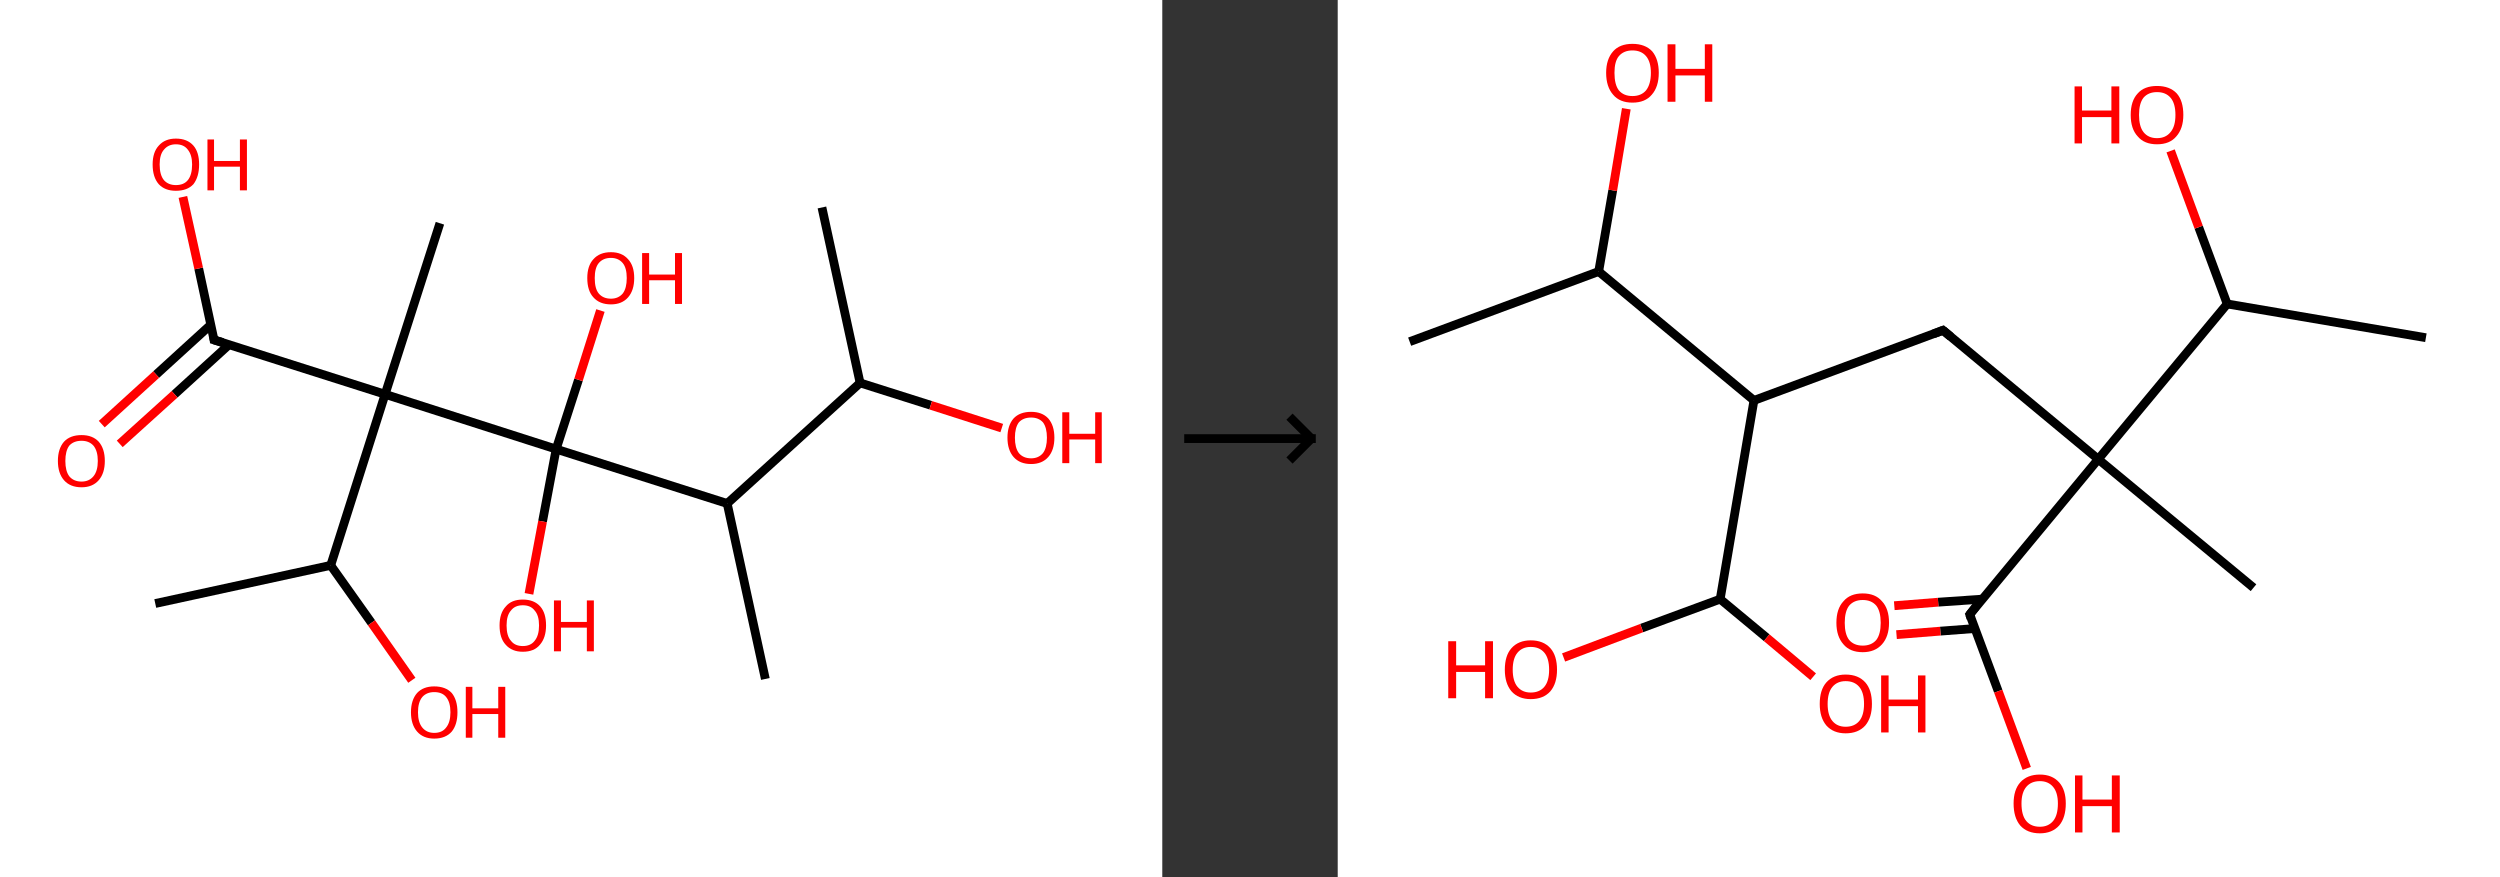 <?xml version='1.0' encoding='ASCII' standalone='yes'?>
<svg xmlns="http://www.w3.org/2000/svg" xmlns:xlink="http://www.w3.org/1999/xlink" version="1.1" width="570.0px" viewBox="0 0 570.0 200.0" height="200.0px">
  <rect x="0" y="0" width="570.0" height="200.0" fill="#333333" stroke="none"/>
  <g>
    <g transform="translate(0, 0) scale(1 1) "><!-- END OF HEADER -->
<rect style="opacity:1.0;fill:#FFFFFF;stroke:none" width="265.0" height="200.0" x="0.0" y="0.0"> </rect>
<path class="bond-0 atom-0 atom-1" d="M 187.4,47.3 L 196.1,87.3" style="fill:none;fill-rule:evenodd;stroke:#000000;stroke-width:2.0px;stroke-linecap:butt;stroke-linejoin:miter;stroke-opacity:1"/>
<path class="bond-1 atom-1 atom-2" d="M 196.1,87.3 L 212.2,92.4" style="fill:none;fill-rule:evenodd;stroke:#000000;stroke-width:2.0px;stroke-linecap:butt;stroke-linejoin:miter;stroke-opacity:1"/>
<path class="bond-1 atom-1 atom-2" d="M 212.2,92.4 L 228.4,97.6" style="fill:none;fill-rule:evenodd;stroke:#FF0000;stroke-width:2.0px;stroke-linecap:butt;stroke-linejoin:miter;stroke-opacity:1"/>
<path class="bond-2 atom-1 atom-3" d="M 196.1,87.3 L 165.8,114.8" style="fill:none;fill-rule:evenodd;stroke:#000000;stroke-width:2.0px;stroke-linecap:butt;stroke-linejoin:miter;stroke-opacity:1"/>
<path class="bond-3 atom-3 atom-4" d="M 165.8,114.8 L 174.5,154.8" style="fill:none;fill-rule:evenodd;stroke:#000000;stroke-width:2.0px;stroke-linecap:butt;stroke-linejoin:miter;stroke-opacity:1"/>
<path class="bond-4 atom-3 atom-5" d="M 165.8,114.8 L 126.8,102.4" style="fill:none;fill-rule:evenodd;stroke:#000000;stroke-width:2.0px;stroke-linecap:butt;stroke-linejoin:miter;stroke-opacity:1"/>
<path class="bond-5 atom-5 atom-6" d="M 126.8,102.4 L 123.7,118.9" style="fill:none;fill-rule:evenodd;stroke:#000000;stroke-width:2.0px;stroke-linecap:butt;stroke-linejoin:miter;stroke-opacity:1"/>
<path class="bond-5 atom-5 atom-6" d="M 123.7,118.9 L 120.6,135.4" style="fill:none;fill-rule:evenodd;stroke:#FF0000;stroke-width:2.0px;stroke-linecap:butt;stroke-linejoin:miter;stroke-opacity:1"/>
<path class="bond-6 atom-5 atom-7" d="M 126.8,102.4 L 131.9,86.6" style="fill:none;fill-rule:evenodd;stroke:#000000;stroke-width:2.0px;stroke-linecap:butt;stroke-linejoin:miter;stroke-opacity:1"/>
<path class="bond-6 atom-5 atom-7" d="M 131.9,86.6 L 136.9,70.8" style="fill:none;fill-rule:evenodd;stroke:#FF0000;stroke-width:2.0px;stroke-linecap:butt;stroke-linejoin:miter;stroke-opacity:1"/>
<path class="bond-7 atom-5 atom-8" d="M 126.8,102.4 L 87.8,89.9" style="fill:none;fill-rule:evenodd;stroke:#000000;stroke-width:2.0px;stroke-linecap:butt;stroke-linejoin:miter;stroke-opacity:1"/>
<path class="bond-8 atom-8 atom-9" d="M 87.8,89.9 L 100.3,50.9" style="fill:none;fill-rule:evenodd;stroke:#000000;stroke-width:2.0px;stroke-linecap:butt;stroke-linejoin:miter;stroke-opacity:1"/>
<path class="bond-9 atom-8 atom-10" d="M 87.8,89.9 L 48.8,77.5" style="fill:none;fill-rule:evenodd;stroke:#000000;stroke-width:2.0px;stroke-linecap:butt;stroke-linejoin:miter;stroke-opacity:1"/>
<path class="bond-10 atom-10 atom-11" d="M 48.1,74.0 L 35.6,85.4" style="fill:none;fill-rule:evenodd;stroke:#000000;stroke-width:2.0px;stroke-linecap:butt;stroke-linejoin:miter;stroke-opacity:1"/>
<path class="bond-10 atom-10 atom-11" d="M 35.6,85.4 L 23.2,96.7" style="fill:none;fill-rule:evenodd;stroke:#FF0000;stroke-width:2.0px;stroke-linecap:butt;stroke-linejoin:miter;stroke-opacity:1"/>
<path class="bond-10 atom-10 atom-11" d="M 52.2,78.6 L 39.8,89.9" style="fill:none;fill-rule:evenodd;stroke:#000000;stroke-width:2.0px;stroke-linecap:butt;stroke-linejoin:miter;stroke-opacity:1"/>
<path class="bond-10 atom-10 atom-11" d="M 39.8,89.9 L 27.3,101.2" style="fill:none;fill-rule:evenodd;stroke:#FF0000;stroke-width:2.0px;stroke-linecap:butt;stroke-linejoin:miter;stroke-opacity:1"/>
<path class="bond-11 atom-10 atom-12" d="M 48.8,77.5 L 45.3,61.2" style="fill:none;fill-rule:evenodd;stroke:#000000;stroke-width:2.0px;stroke-linecap:butt;stroke-linejoin:miter;stroke-opacity:1"/>
<path class="bond-11 atom-10 atom-12" d="M 45.3,61.2 L 41.7,44.9" style="fill:none;fill-rule:evenodd;stroke:#FF0000;stroke-width:2.0px;stroke-linecap:butt;stroke-linejoin:miter;stroke-opacity:1"/>
<path class="bond-12 atom-8 atom-13" d="M 87.8,89.9 L 75.4,128.9" style="fill:none;fill-rule:evenodd;stroke:#000000;stroke-width:2.0px;stroke-linecap:butt;stroke-linejoin:miter;stroke-opacity:1"/>
<path class="bond-13 atom-13 atom-14" d="M 75.4,128.9 L 35.4,137.6" style="fill:none;fill-rule:evenodd;stroke:#000000;stroke-width:2.0px;stroke-linecap:butt;stroke-linejoin:miter;stroke-opacity:1"/>
<path class="bond-14 atom-13 atom-15" d="M 75.4,128.9 L 84.7,142.0" style="fill:none;fill-rule:evenodd;stroke:#000000;stroke-width:2.0px;stroke-linecap:butt;stroke-linejoin:miter;stroke-opacity:1"/>
<path class="bond-14 atom-13 atom-15" d="M 84.7,142.0 L 93.9,155.1" style="fill:none;fill-rule:evenodd;stroke:#FF0000;stroke-width:2.0px;stroke-linecap:butt;stroke-linejoin:miter;stroke-opacity:1"/>
<path d="M 50.8,78.1 L 48.8,77.5 L 48.7,76.7" style="fill:none;stroke:#000000;stroke-width:2.0px;stroke-linecap:butt;stroke-linejoin:miter;stroke-opacity:1;"/>
<path class="atom-2" d="M 229.7 99.8 Q 229.7 97.0, 231.1 95.4 Q 232.5 93.9, 235.1 93.9 Q 237.6 93.9, 239.0 95.4 Q 240.4 97.0, 240.4 99.8 Q 240.4 102.6, 239.0 104.2 Q 237.6 105.8, 235.1 105.8 Q 232.5 105.8, 231.1 104.2 Q 229.7 102.6, 229.7 99.8 M 235.1 104.5 Q 236.8 104.5, 237.8 103.3 Q 238.7 102.1, 238.7 99.8 Q 238.7 97.5, 237.8 96.3 Q 236.8 95.2, 235.1 95.2 Q 233.3 95.2, 232.3 96.3 Q 231.4 97.5, 231.4 99.8 Q 231.4 102.1, 232.3 103.3 Q 233.3 104.5, 235.1 104.5 " fill="#FF0000"/>
<path class="atom-2" d="M 242.2 94.0 L 243.8 94.0 L 243.8 98.9 L 249.7 98.9 L 249.7 94.0 L 251.2 94.0 L 251.2 105.6 L 249.7 105.6 L 249.7 100.2 L 243.8 100.2 L 243.8 105.6 L 242.2 105.6 L 242.2 94.0 " fill="#FF0000"/>
<path class="atom-6" d="M 113.9 142.6 Q 113.9 139.8, 115.3 138.3 Q 116.6 136.7, 119.2 136.7 Q 121.8 136.7, 123.2 138.3 Q 124.5 139.8, 124.5 142.6 Q 124.5 145.4, 123.1 147.0 Q 121.8 148.6, 119.2 148.6 Q 116.7 148.6, 115.3 147.0 Q 113.9 145.5, 113.9 142.6 M 119.2 147.3 Q 121.0 147.3, 121.9 146.1 Q 122.9 144.9, 122.9 142.6 Q 122.9 140.3, 121.9 139.2 Q 121.0 138.0, 119.2 138.0 Q 117.4 138.0, 116.5 139.2 Q 115.5 140.3, 115.5 142.6 Q 115.5 145.0, 116.5 146.1 Q 117.4 147.3, 119.2 147.3 " fill="#FF0000"/>
<path class="atom-6" d="M 126.3 136.9 L 127.9 136.9 L 127.9 141.8 L 133.8 141.8 L 133.8 136.9 L 135.4 136.9 L 135.4 148.5 L 133.8 148.5 L 133.8 143.1 L 127.9 143.1 L 127.9 148.5 L 126.3 148.5 L 126.3 136.9 " fill="#FF0000"/>
<path class="atom-7" d="M 133.9 63.4 Q 133.9 60.6, 135.3 59.1 Q 136.7 57.5, 139.3 57.5 Q 141.8 57.5, 143.2 59.1 Q 144.6 60.6, 144.6 63.4 Q 144.6 66.2, 143.2 67.8 Q 141.8 69.4, 139.3 69.4 Q 136.7 69.4, 135.3 67.8 Q 133.9 66.3, 133.9 63.4 M 139.3 68.1 Q 141.0 68.1, 142.0 66.9 Q 142.9 65.7, 142.9 63.4 Q 142.9 61.1, 142.0 60.0 Q 141.0 58.8, 139.3 58.8 Q 137.5 58.8, 136.5 60.0 Q 135.6 61.1, 135.6 63.4 Q 135.6 65.8, 136.5 66.9 Q 137.5 68.1, 139.3 68.1 " fill="#FF0000"/>
<path class="atom-7" d="M 146.4 57.7 L 148.0 57.7 L 148.0 62.6 L 153.9 62.6 L 153.9 57.7 L 155.5 57.7 L 155.5 69.3 L 153.9 69.3 L 153.9 63.9 L 148.0 63.9 L 148.0 69.3 L 146.4 69.3 L 146.4 57.7 " fill="#FF0000"/>
<path class="atom-11" d="M 13.2 105.1 Q 13.2 102.3, 14.6 100.7 Q 16.0 99.2, 18.6 99.2 Q 21.1 99.2, 22.5 100.7 Q 23.9 102.3, 23.9 105.1 Q 23.9 107.9, 22.5 109.5 Q 21.1 111.1, 18.6 111.1 Q 16.0 111.1, 14.6 109.5 Q 13.2 107.9, 13.2 105.1 M 18.6 109.8 Q 20.3 109.8, 21.3 108.6 Q 22.3 107.4, 22.3 105.1 Q 22.3 102.8, 21.3 101.6 Q 20.3 100.5, 18.6 100.5 Q 16.8 100.5, 15.8 101.6 Q 14.9 102.8, 14.9 105.1 Q 14.9 107.4, 15.8 108.6 Q 16.8 109.8, 18.6 109.8 " fill="#FF0000"/>
<path class="atom-12" d="M 34.8 37.5 Q 34.8 34.7, 36.2 33.2 Q 37.6 31.6, 40.1 31.6 Q 42.7 31.6, 44.1 33.2 Q 45.4 34.7, 45.4 37.5 Q 45.4 40.3, 44.1 42.0 Q 42.7 43.5, 40.1 43.5 Q 37.6 43.5, 36.2 42.0 Q 34.8 40.4, 34.8 37.5 M 40.1 42.2 Q 41.9 42.2, 42.8 41.1 Q 43.8 39.9, 43.8 37.5 Q 43.8 35.3, 42.8 34.1 Q 41.9 32.9, 40.1 32.9 Q 38.4 32.9, 37.4 34.1 Q 36.4 35.2, 36.4 37.5 Q 36.4 39.9, 37.4 41.1 Q 38.4 42.2, 40.1 42.2 " fill="#FF0000"/>
<path class="atom-12" d="M 47.3 31.8 L 48.8 31.8 L 48.8 36.7 L 54.7 36.7 L 54.7 31.8 L 56.3 31.8 L 56.3 43.4 L 54.7 43.4 L 54.7 38.0 L 48.8 38.0 L 48.8 43.4 L 47.3 43.4 L 47.3 31.8 " fill="#FF0000"/>
<path class="atom-15" d="M 93.7 162.4 Q 93.7 159.6, 95.1 158.0 Q 96.5 156.5, 99.0 156.5 Q 101.6 156.5, 103.0 158.0 Q 104.3 159.6, 104.3 162.4 Q 104.3 165.2, 103.0 166.8 Q 101.6 168.4, 99.0 168.4 Q 96.5 168.4, 95.1 166.8 Q 93.7 165.2, 93.7 162.4 M 99.0 167.1 Q 100.8 167.1, 101.7 165.9 Q 102.7 164.7, 102.7 162.4 Q 102.7 160.1, 101.7 158.9 Q 100.8 157.8, 99.0 157.8 Q 97.3 157.8, 96.3 158.9 Q 95.3 160.1, 95.3 162.4 Q 95.3 164.7, 96.3 165.9 Q 97.3 167.1, 99.0 167.1 " fill="#FF0000"/>
<path class="atom-15" d="M 106.2 156.6 L 107.7 156.6 L 107.7 161.5 L 113.6 161.5 L 113.6 156.6 L 115.2 156.6 L 115.2 168.2 L 113.6 168.2 L 113.6 162.8 L 107.7 162.8 L 107.7 168.2 L 106.2 168.2 L 106.2 156.6 " fill="#FF0000"/>
</g>
    <g transform="translate(265.0, 0) scale(1 1) "><line x1="5" y1="100" x2="35" y2="100" style="stroke:rgb(0,0,0);stroke-width:2"/>
  <line x1="34" y1="100" x2="29" y2="95" style="stroke:rgb(0,0,0);stroke-width:2"/>
  <line x1="34" y1="100" x2="29" y2="105" style="stroke:rgb(0,0,0);stroke-width:2"/>
</g>
    <g transform="translate(305.0, 0) scale(1 1) "><!-- END OF HEADER -->
<rect style="opacity:1.0;fill:#FFFFFF;stroke:none" width="265.0" height="200.0" x="0.0" y="0.0"> </rect>
<path class="bond-0 atom-0 atom-1" d="M 16.4,77.9 L 59.5,61.9" style="fill:none;fill-rule:evenodd;stroke:#000000;stroke-width:2.0px;stroke-linecap:butt;stroke-linejoin:miter;stroke-opacity:1"/>
<path class="bond-1 atom-1 atom-2" d="M 59.5,61.9 L 62.7,43.4" style="fill:none;fill-rule:evenodd;stroke:#000000;stroke-width:2.0px;stroke-linecap:butt;stroke-linejoin:miter;stroke-opacity:1"/>
<path class="bond-1 atom-1 atom-2" d="M 62.7,43.4 L 65.8,24.8" style="fill:none;fill-rule:evenodd;stroke:#FF0000;stroke-width:2.0px;stroke-linecap:butt;stroke-linejoin:miter;stroke-opacity:1"/>
<path class="bond-2 atom-1 atom-3" d="M 59.5,61.9 L 94.9,91.3" style="fill:none;fill-rule:evenodd;stroke:#000000;stroke-width:2.0px;stroke-linecap:butt;stroke-linejoin:miter;stroke-opacity:1"/>
<path class="bond-3 atom-3 atom-4" d="M 94.9,91.3 L 138.0,75.3" style="fill:none;fill-rule:evenodd;stroke:#000000;stroke-width:2.0px;stroke-linecap:butt;stroke-linejoin:miter;stroke-opacity:1"/>
<path class="bond-4 atom-4 atom-5" d="M 138.0,75.3 L 173.4,104.7" style="fill:none;fill-rule:evenodd;stroke:#000000;stroke-width:2.0px;stroke-linecap:butt;stroke-linejoin:miter;stroke-opacity:1"/>
<path class="bond-5 atom-5 atom-6" d="M 173.4,104.7 L 208.8,134.0" style="fill:none;fill-rule:evenodd;stroke:#000000;stroke-width:2.0px;stroke-linecap:butt;stroke-linejoin:miter;stroke-opacity:1"/>
<path class="bond-6 atom-5 atom-7" d="M 173.4,104.7 L 144.1,140.1" style="fill:none;fill-rule:evenodd;stroke:#000000;stroke-width:2.0px;stroke-linecap:butt;stroke-linejoin:miter;stroke-opacity:1"/>
<path class="bond-7 atom-7 atom-8" d="M 147.0,136.6 L 136.9,137.3" style="fill:none;fill-rule:evenodd;stroke:#000000;stroke-width:2.0px;stroke-linecap:butt;stroke-linejoin:miter;stroke-opacity:1"/>
<path class="bond-7 atom-7 atom-8" d="M 136.9,137.3 L 126.9,138.1" style="fill:none;fill-rule:evenodd;stroke:#FF0000;stroke-width:2.0px;stroke-linecap:butt;stroke-linejoin:miter;stroke-opacity:1"/>
<path class="bond-7 atom-7 atom-8" d="M 145.3,143.3 L 137.4,143.9" style="fill:none;fill-rule:evenodd;stroke:#000000;stroke-width:2.0px;stroke-linecap:butt;stroke-linejoin:miter;stroke-opacity:1"/>
<path class="bond-7 atom-7 atom-8" d="M 137.4,143.9 L 127.4,144.7" style="fill:none;fill-rule:evenodd;stroke:#FF0000;stroke-width:2.0px;stroke-linecap:butt;stroke-linejoin:miter;stroke-opacity:1"/>
<path class="bond-8 atom-7 atom-9" d="M 144.1,140.1 L 150.6,157.6" style="fill:none;fill-rule:evenodd;stroke:#000000;stroke-width:2.0px;stroke-linecap:butt;stroke-linejoin:miter;stroke-opacity:1"/>
<path class="bond-8 atom-7 atom-9" d="M 150.6,157.6 L 157.1,175.2" style="fill:none;fill-rule:evenodd;stroke:#FF0000;stroke-width:2.0px;stroke-linecap:butt;stroke-linejoin:miter;stroke-opacity:1"/>
<path class="bond-9 atom-5 atom-10" d="M 173.4,104.7 L 202.8,69.3" style="fill:none;fill-rule:evenodd;stroke:#000000;stroke-width:2.0px;stroke-linecap:butt;stroke-linejoin:miter;stroke-opacity:1"/>
<path class="bond-10 atom-10 atom-11" d="M 202.8,69.3 L 248.1,77.0" style="fill:none;fill-rule:evenodd;stroke:#000000;stroke-width:2.0px;stroke-linecap:butt;stroke-linejoin:miter;stroke-opacity:1"/>
<path class="bond-11 atom-10 atom-12" d="M 202.8,69.3 L 196.3,51.8" style="fill:none;fill-rule:evenodd;stroke:#000000;stroke-width:2.0px;stroke-linecap:butt;stroke-linejoin:miter;stroke-opacity:1"/>
<path class="bond-11 atom-10 atom-12" d="M 196.3,51.8 L 189.9,34.4" style="fill:none;fill-rule:evenodd;stroke:#FF0000;stroke-width:2.0px;stroke-linecap:butt;stroke-linejoin:miter;stroke-opacity:1"/>
<path class="bond-12 atom-3 atom-13" d="M 94.9,91.3 L 87.2,136.6" style="fill:none;fill-rule:evenodd;stroke:#000000;stroke-width:2.0px;stroke-linecap:butt;stroke-linejoin:miter;stroke-opacity:1"/>
<path class="bond-13 atom-13 atom-14" d="M 87.2,136.6 L 97.8,145.4" style="fill:none;fill-rule:evenodd;stroke:#000000;stroke-width:2.0px;stroke-linecap:butt;stroke-linejoin:miter;stroke-opacity:1"/>
<path class="bond-13 atom-13 atom-14" d="M 97.8,145.4 L 108.4,154.3" style="fill:none;fill-rule:evenodd;stroke:#FF0000;stroke-width:2.0px;stroke-linecap:butt;stroke-linejoin:miter;stroke-opacity:1"/>
<path class="bond-14 atom-13 atom-15" d="M 87.2,136.6 L 69.3,143.2" style="fill:none;fill-rule:evenodd;stroke:#000000;stroke-width:2.0px;stroke-linecap:butt;stroke-linejoin:miter;stroke-opacity:1"/>
<path class="bond-14 atom-13 atom-15" d="M 69.3,143.2 L 51.5,149.9" style="fill:none;fill-rule:evenodd;stroke:#FF0000;stroke-width:2.0px;stroke-linecap:butt;stroke-linejoin:miter;stroke-opacity:1"/>
<path d="M 135.9,76.1 L 138.0,75.3 L 139.8,76.8" style="fill:none;stroke:#000000;stroke-width:2.0px;stroke-linecap:butt;stroke-linejoin:miter;stroke-opacity:1;"/>
<path d="M 145.5,138.3 L 144.1,140.1 L 144.4,141.0" style="fill:none;stroke:#000000;stroke-width:2.0px;stroke-linecap:butt;stroke-linejoin:miter;stroke-opacity:1;"/>
<path class="atom-2" d="M 61.2 16.6 Q 61.2 13.5, 62.8 11.7 Q 64.3 10.0, 67.2 10.0 Q 70.1 10.0, 71.7 11.7 Q 73.2 13.5, 73.2 16.6 Q 73.2 19.8, 71.6 21.6 Q 70.1 23.4, 67.2 23.4 Q 64.3 23.4, 62.8 21.6 Q 61.2 19.8, 61.2 16.6 M 67.2 21.9 Q 69.2 21.9, 70.3 20.6 Q 71.4 19.2, 71.4 16.6 Q 71.4 14.1, 70.3 12.8 Q 69.2 11.5, 67.2 11.5 Q 65.2 11.5, 64.1 12.8 Q 63.1 14.0, 63.1 16.6 Q 63.1 19.3, 64.1 20.6 Q 65.2 21.9, 67.2 21.9 " fill="#FF0000"/>
<path class="atom-2" d="M 75.2 10.1 L 77.0 10.1 L 77.0 15.7 L 83.7 15.7 L 83.7 10.1 L 85.4 10.1 L 85.4 23.2 L 83.7 23.2 L 83.7 17.2 L 77.0 17.2 L 77.0 23.2 L 75.2 23.2 L 75.2 10.1 " fill="#FF0000"/>
<path class="atom-8" d="M 113.7 142.0 Q 113.7 138.8, 115.3 137.1 Q 116.8 135.3, 119.7 135.3 Q 122.6 135.3, 124.1 137.1 Q 125.7 138.8, 125.7 142.0 Q 125.7 145.1, 124.1 146.9 Q 122.5 148.7, 119.7 148.7 Q 116.8 148.7, 115.3 146.9 Q 113.7 145.1, 113.7 142.0 M 119.7 147.2 Q 121.7 147.2, 122.8 145.9 Q 123.8 144.6, 123.8 142.0 Q 123.8 139.4, 122.8 138.1 Q 121.7 136.8, 119.7 136.8 Q 117.7 136.8, 116.6 138.1 Q 115.6 139.4, 115.6 142.0 Q 115.6 144.6, 116.6 145.9 Q 117.7 147.2, 119.7 147.2 " fill="#FF0000"/>
<path class="atom-9" d="M 154.1 183.2 Q 154.1 180.1, 155.6 178.4 Q 157.2 176.6, 160.1 176.6 Q 162.9 176.6, 164.5 178.4 Q 166.0 180.1, 166.0 183.2 Q 166.0 186.4, 164.5 188.2 Q 162.9 190.0, 160.1 190.0 Q 157.2 190.0, 155.6 188.2 Q 154.1 186.4, 154.1 183.2 M 160.1 188.5 Q 162.0 188.5, 163.1 187.2 Q 164.2 185.9, 164.2 183.2 Q 164.2 180.7, 163.1 179.4 Q 162.0 178.1, 160.1 178.1 Q 158.1 178.1, 157.0 179.4 Q 155.9 180.7, 155.9 183.2 Q 155.9 185.9, 157.0 187.2 Q 158.1 188.5, 160.1 188.5 " fill="#FF0000"/>
<path class="atom-9" d="M 168.1 176.8 L 169.8 176.8 L 169.8 182.3 L 176.5 182.3 L 176.5 176.8 L 178.3 176.8 L 178.3 189.8 L 176.5 189.8 L 176.5 183.8 L 169.8 183.8 L 169.8 189.8 L 168.1 189.8 L 168.1 176.8 " fill="#FF0000"/>
<path class="atom-12" d="M 168.0 19.7 L 169.7 19.7 L 169.7 25.2 L 176.4 25.2 L 176.4 19.7 L 178.2 19.7 L 178.2 32.7 L 176.4 32.7 L 176.4 26.7 L 169.7 26.7 L 169.7 32.7 L 168.0 32.7 L 168.0 19.7 " fill="#FF0000"/>
<path class="atom-12" d="M 180.8 26.2 Q 180.8 23.0, 182.4 21.3 Q 183.9 19.6, 186.8 19.6 Q 189.7 19.6, 191.3 21.3 Q 192.8 23.0, 192.8 26.2 Q 192.8 29.3, 191.2 31.1 Q 189.7 32.9, 186.8 32.9 Q 183.9 32.9, 182.4 31.1 Q 180.8 29.4, 180.8 26.2 M 186.8 31.5 Q 188.8 31.5, 189.9 30.1 Q 191.0 28.8, 191.0 26.2 Q 191.0 23.6, 189.9 22.3 Q 188.8 21.0, 186.8 21.0 Q 184.8 21.0, 183.7 22.3 Q 182.7 23.6, 182.7 26.2 Q 182.7 28.8, 183.7 30.1 Q 184.8 31.5, 186.8 31.5 " fill="#FF0000"/>
<path class="atom-14" d="M 109.9 160.5 Q 109.9 157.3, 111.4 155.6 Q 113.0 153.8, 115.8 153.8 Q 118.7 153.8, 120.3 155.6 Q 121.8 157.3, 121.8 160.5 Q 121.8 163.6, 120.3 165.4 Q 118.7 167.2, 115.8 167.2 Q 113.0 167.2, 111.4 165.4 Q 109.9 163.6, 109.9 160.5 M 115.8 165.7 Q 117.8 165.7, 118.9 164.4 Q 120.0 163.1, 120.0 160.5 Q 120.0 157.9, 118.9 156.6 Q 117.8 155.3, 115.8 155.3 Q 113.9 155.3, 112.8 156.6 Q 111.7 157.9, 111.7 160.5 Q 111.7 163.1, 112.8 164.4 Q 113.9 165.7, 115.8 165.7 " fill="#FF0000"/>
<path class="atom-14" d="M 123.9 154.0 L 125.6 154.0 L 125.6 159.5 L 132.3 159.5 L 132.3 154.0 L 134.0 154.0 L 134.0 167.0 L 132.3 167.0 L 132.3 161.0 L 125.6 161.0 L 125.6 167.0 L 123.9 167.0 L 123.9 154.0 " fill="#FF0000"/>
<path class="atom-15" d="M 25.2 146.2 L 27.0 146.2 L 27.0 151.7 L 33.6 151.7 L 33.6 146.2 L 35.4 146.2 L 35.4 159.2 L 33.6 159.2 L 33.6 153.2 L 27.0 153.2 L 27.0 159.2 L 25.2 159.2 L 25.2 146.2 " fill="#FF0000"/>
<path class="atom-15" d="M 38.1 152.7 Q 38.1 149.5, 39.6 147.8 Q 41.2 146.0, 44.0 146.0 Q 46.9 146.0, 48.5 147.8 Q 50.0 149.5, 50.0 152.7 Q 50.0 155.8, 48.5 157.6 Q 46.9 159.4, 44.0 159.4 Q 41.2 159.4, 39.6 157.6 Q 38.1 155.8, 38.1 152.7 M 44.0 157.9 Q 46.0 157.9, 47.1 156.6 Q 48.2 155.3, 48.2 152.7 Q 48.2 150.1, 47.1 148.8 Q 46.0 147.5, 44.0 147.5 Q 42.1 147.5, 41.0 148.8 Q 39.9 150.1, 39.9 152.7 Q 39.9 155.3, 41.0 156.6 Q 42.1 157.9, 44.0 157.9 " fill="#FF0000"/>
</g>
  </g>
</svg>
